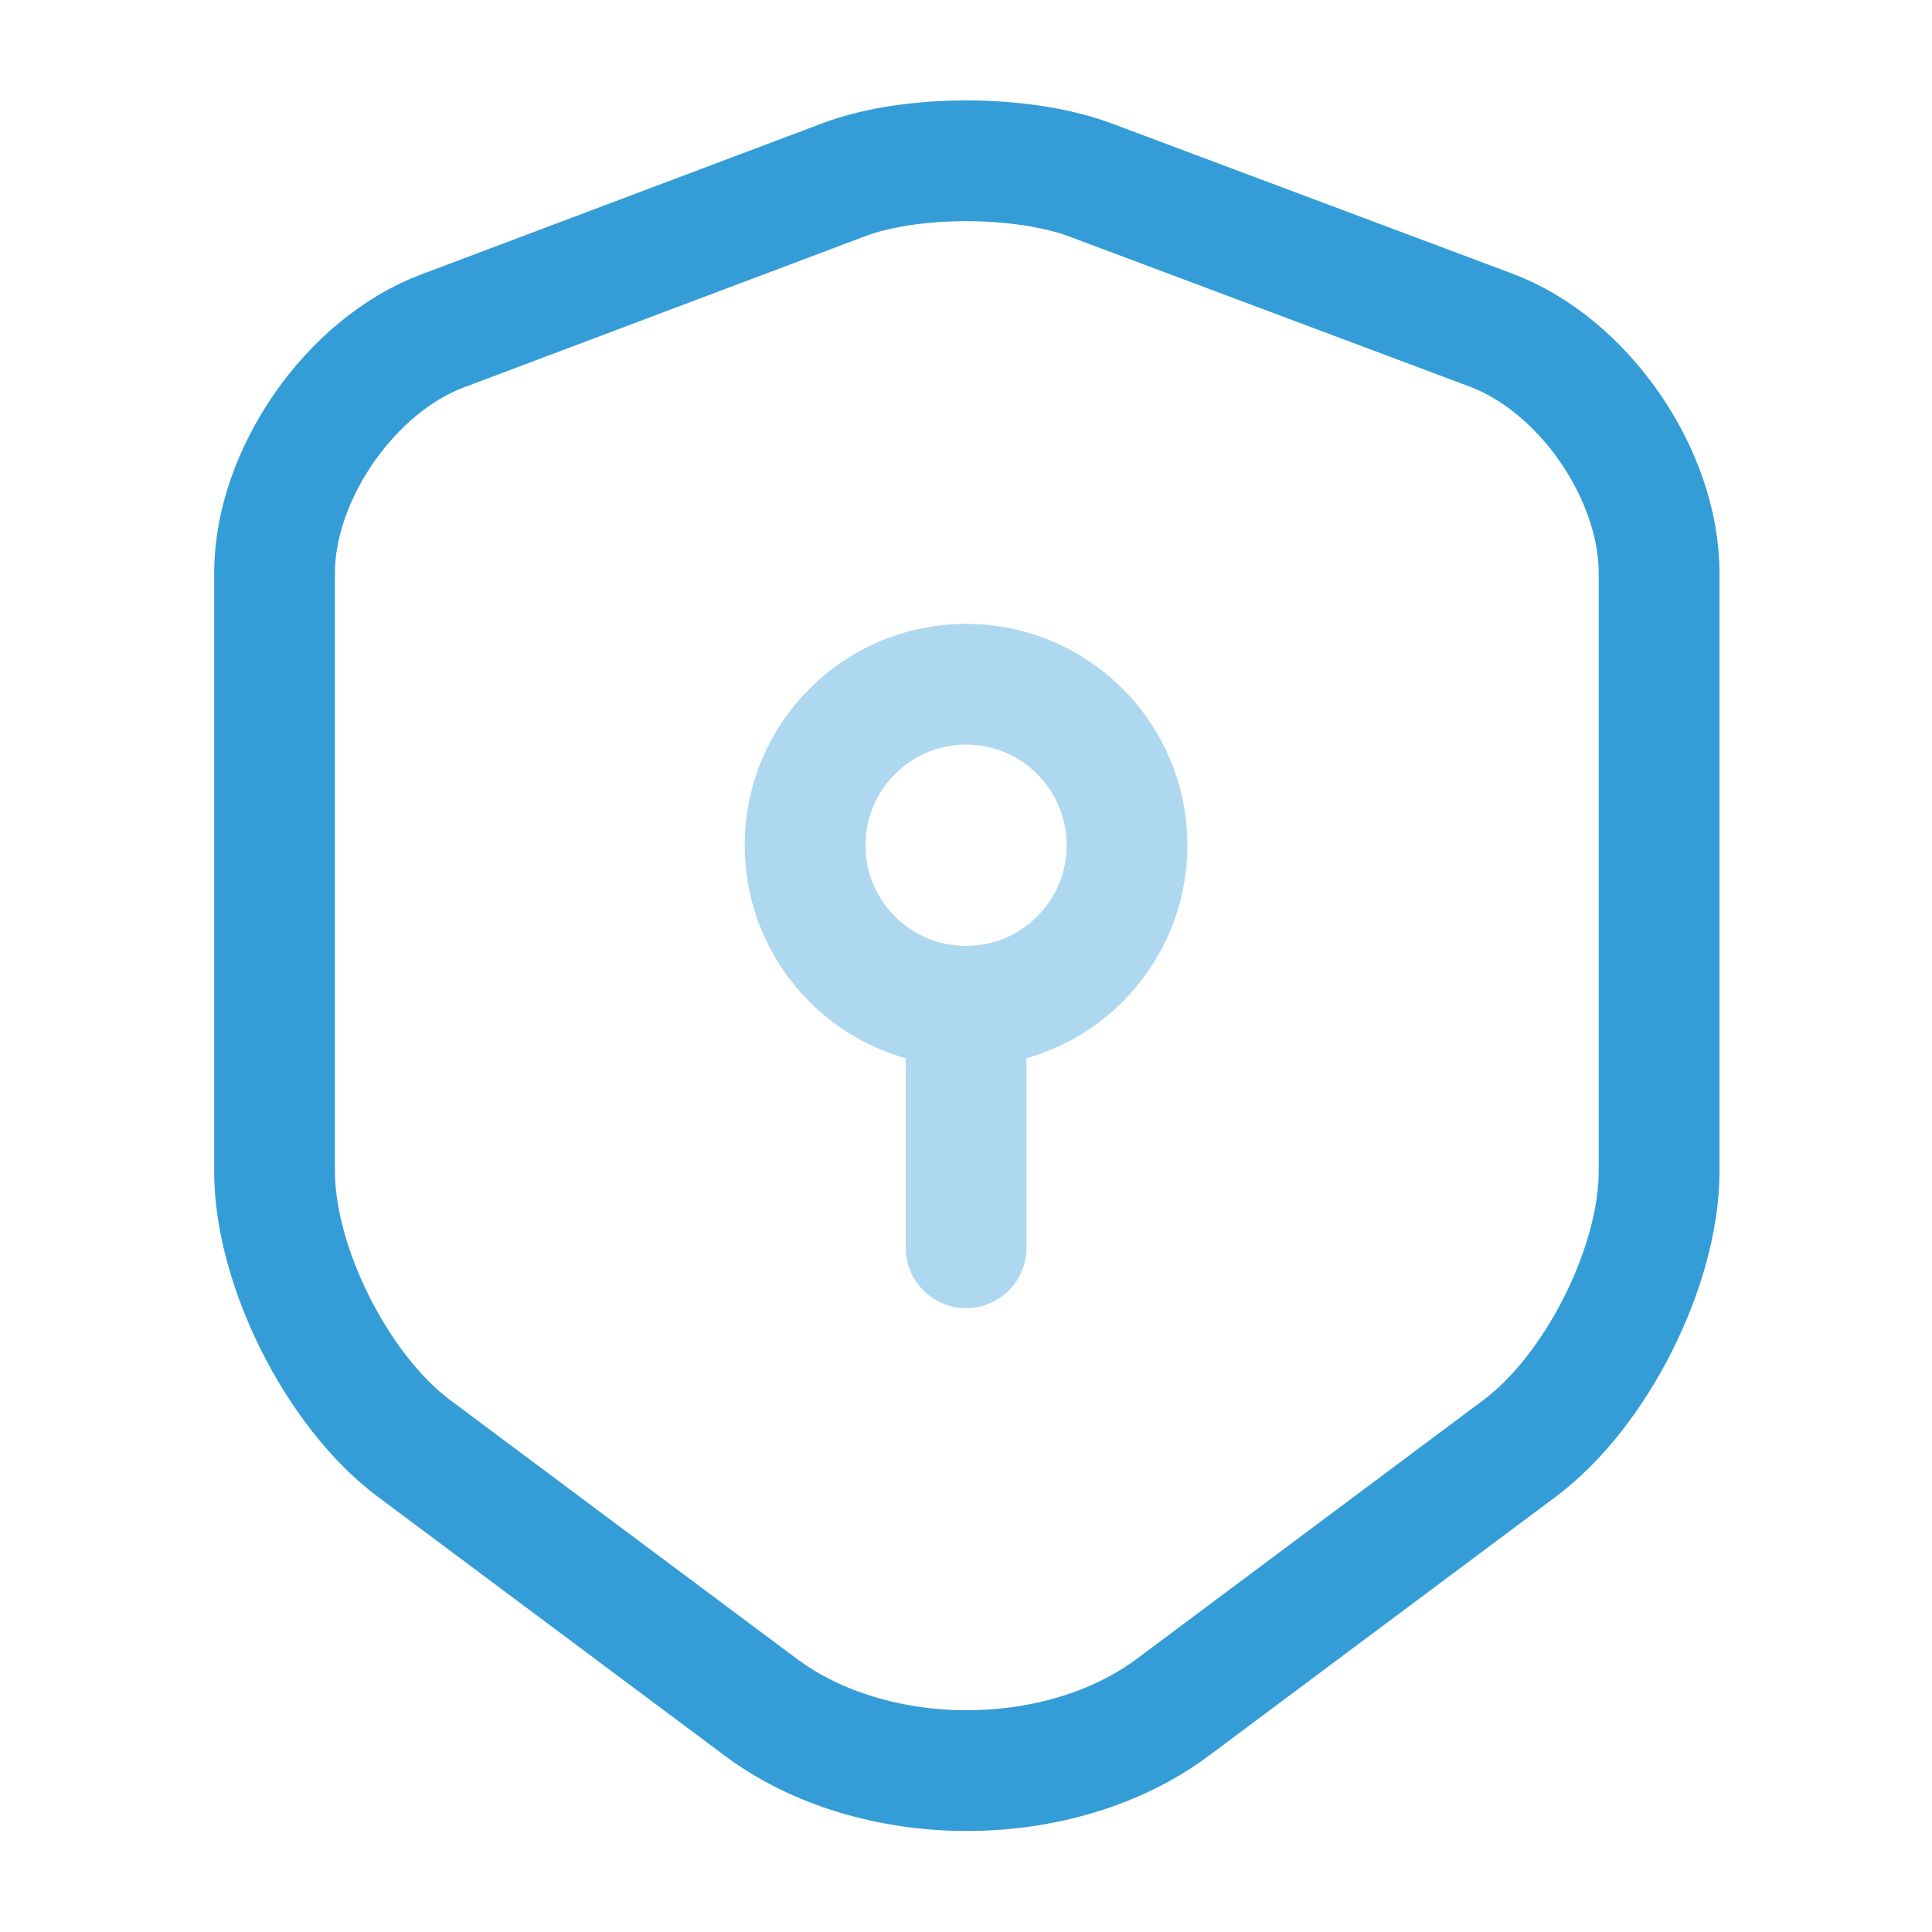 <svg width="20" height="20" viewBox="0 0 20 20" fill="none" xmlns="http://www.w3.org/2000/svg">
<path d="M8.742 1.858L4.583 3.425C3.625 3.783 2.842 4.917 2.842 5.933V12.125C2.842 13.108 3.492 14.4 4.283 14.992L7.867 17.667C9.042 18.55 10.975 18.55 12.15 17.667L15.733 14.992C16.525 14.4 17.175 13.108 17.175 12.125V5.933C17.175 4.908 16.392 3.775 15.434 3.417L11.275 1.858C10.567 1.6 9.433 1.6 8.742 1.858Z" stroke="#349DD7" stroke-width="1.25" stroke-linecap="round" stroke-linejoin="round"/>
<g opacity="0.4">
<path d="M10.001 10.417C10.921 10.417 11.667 9.671 11.667 8.75C11.667 7.83 10.921 7.083 10.001 7.083C9.08 7.083 8.334 7.83 8.334 8.75C8.334 9.671 9.08 10.417 10.001 10.417Z" stroke="#349DD7" stroke-width="1.25" stroke-miterlimit="10" stroke-linecap="round" stroke-linejoin="round"/>
<path d="M10.001 10.417V12.917" stroke="#349DD7" stroke-width="1.25" stroke-miterlimit="10" stroke-linecap="round" stroke-linejoin="round"/>
</g>
</svg>
